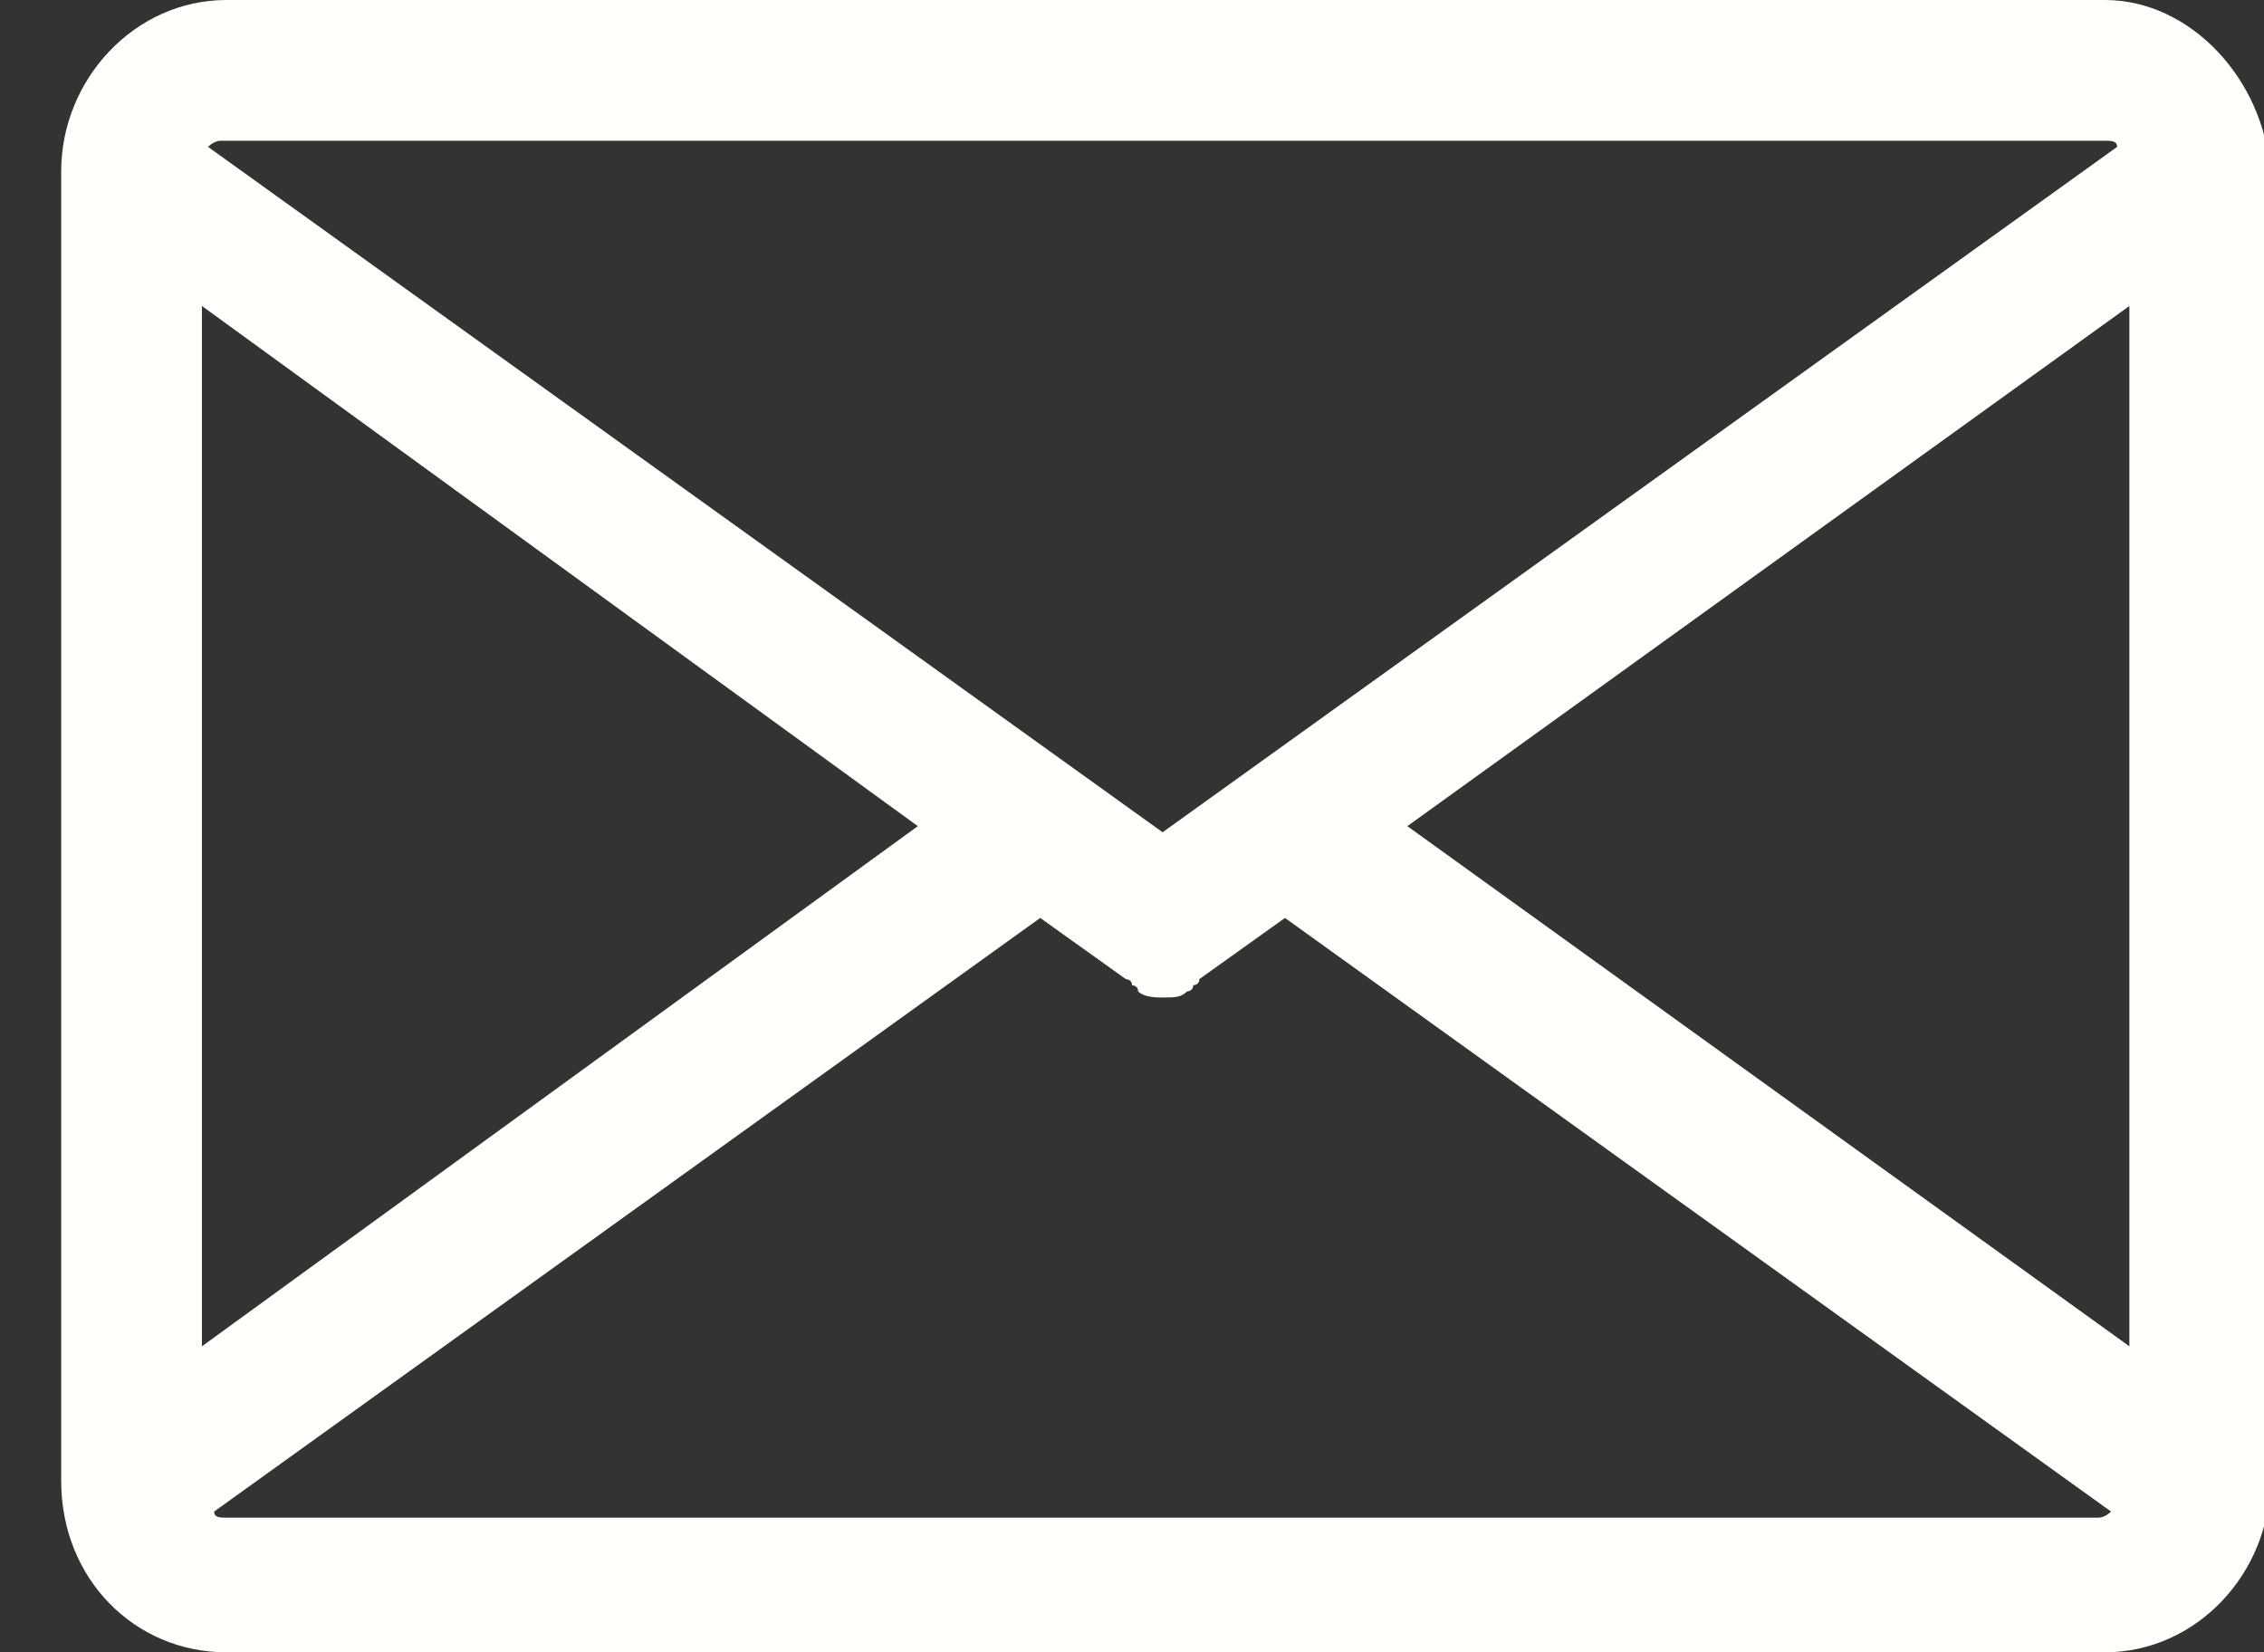 <?xml version="1.0" encoding="utf-8"?>
<!-- Generator: Adobe Illustrator 24.2.0, SVG Export Plug-In . SVG Version: 6.00 Build 0)  -->
<svg version="1.1" id="Слой_1" xmlns="http://www.w3.org/2000/svg" xmlns:xlink="http://www.w3.org/1999/xlink" x="0px" y="0px"
	 viewBox="0 0 37 27" style="enable-background:new 0 0 37 27;" xml:space="preserve">
<rect x="0" y="0" width="37" height="27" fill="#333333" stroke="none"/>
<style type="text/css">
	.st0{fill:#FFFFFB;}
</style>
<path class="st0" d="M34.4,0H3.7C2.2,0,1,1.3,1,2.8v21.4C1,25.8,2.2,27,3.7,27h30.7c1.5,0,2.7-1.3,2.7-2.8V2.8C37,1.3,35.8,0,34.4,0
	z M23,13.5L34.8,5v17L23,13.5z M34.4,2.3c0.1,0,0.2,0,0.2,0.1L19,13.6L3.4,2.4c0.1-0.1,0.2-0.1,0.2-0.1S34.4,2.3,34.4,2.3z M3.3,22
	V5L15,13.5L3.3,22z M3.7,24.8c-0.1,0-0.2,0-0.2-0.1L17,15l1.4,1c0,0,0.1,0,0.1,0.1c0,0,0.1,0,0.1,0.1c0.1,0.1,0.3,0.1,0.4,0.1l0,0
	l0,0c0.2,0,0.3,0,0.4-0.1c0,0,0.1,0,0.1-0.1c0,0,0.1,0,0.1-0.1l1.4-1l13.5,9.7c-0.1,0.1-0.2,0.1-0.2,0.1S3.7,24.8,3.7,24.8z"/>
</svg>
